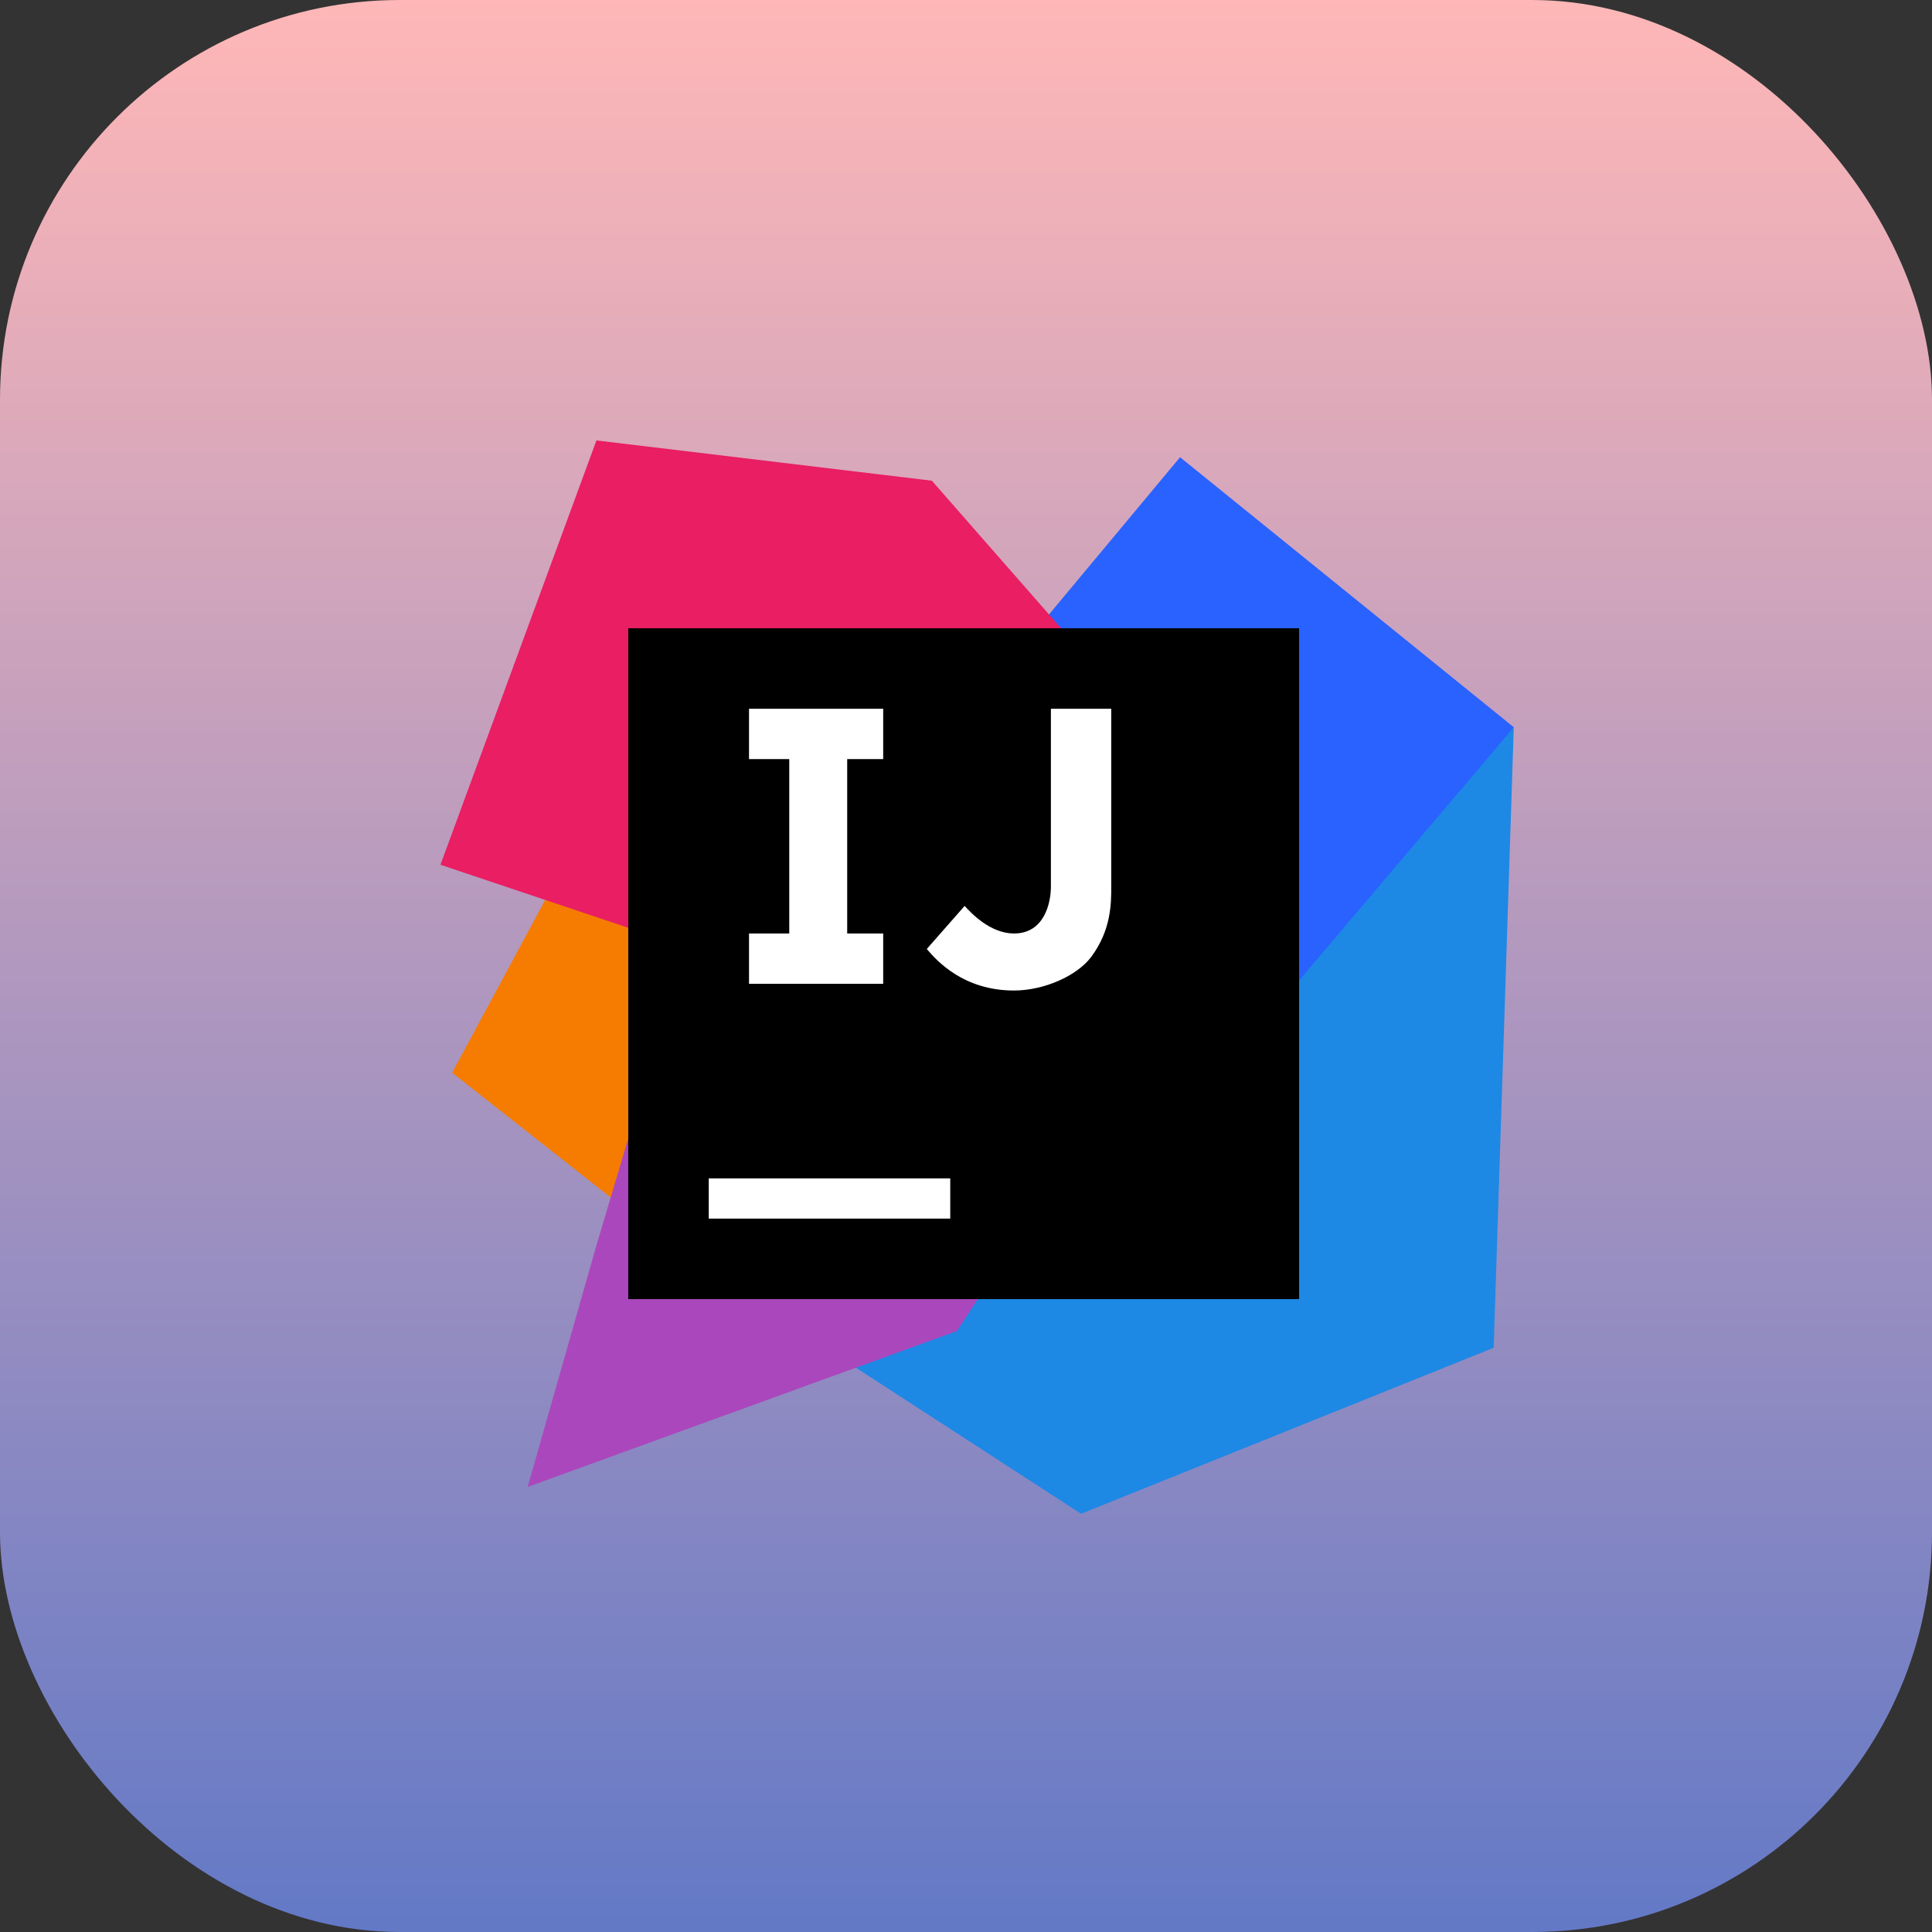 <svg width="87" height="87" viewBox="0 0 87 87" fill="none" xmlns="http://www.w3.org/2000/svg">
<rect x="0" y="0" width="87" height="87" fill="#333333" stroke="none"/>
<rect width="87" height="87" rx="18" fill="url(#paint0_linear_39_4)"/>
<path d="M32.068 57.519L20.363 48.305L26.177 37.505L42.867 44L32.068 57.519Z" fill="#F57C00"/>
<path d="M68.167 32.748L67.261 60.691L48.682 68.167L37.505 60.917L53.818 44L68.167 32.748Z" fill="#1E88E5"/>
<path d="M68.167 32.748L53.44 50.118L46.719 28.292L53.139 20.589L68.167 32.748Z" fill="#2962FF"/>
<path d="M56.914 38.714L43.094 59.935L23.76 66.958L26.857 56.083L30.859 42.641L56.914 38.714Z" fill="#AB47BC"/>
<path d="M30.86 42.641L19.834 38.941L26.858 19.833L41.962 21.646L56.915 38.714L30.86 42.641Z" fill="#E91E63"/>
<path d="M28.291 28.292H58.5V58.5H28.291V28.292Z" fill="#000001"/>
<path d="M31.916 53.062H42.791V54.875H31.916V53.062ZM39.771 34.182V31.917H33.729V34.182H35.541V42.036H33.729V44.302H39.771V42.036H38.15V34.182H39.771ZM45.661 44.604C43.396 44.604 42.192 43.277 41.734 42.734L43.439 40.794C43.747 41.135 44.604 42.036 45.661 42.036C47.021 42.036 47.323 40.677 47.323 39.922V31.917H50.041V39.922C50.041 40.676 50.041 41.885 49.135 43.094C48.501 43.94 47.021 44.604 45.661 44.604Z" fill="white"/>
<defs>
<linearGradient id="paint0_linear_39_4" x1="43.5" y1="0" x2="43.5" y2="87" gradientUnits="userSpaceOnUse">
<stop stop-color="#FFB7B7"/>
<stop offset="1" stop-color="#6379C6"/>
</linearGradient>
</defs>
</svg>
